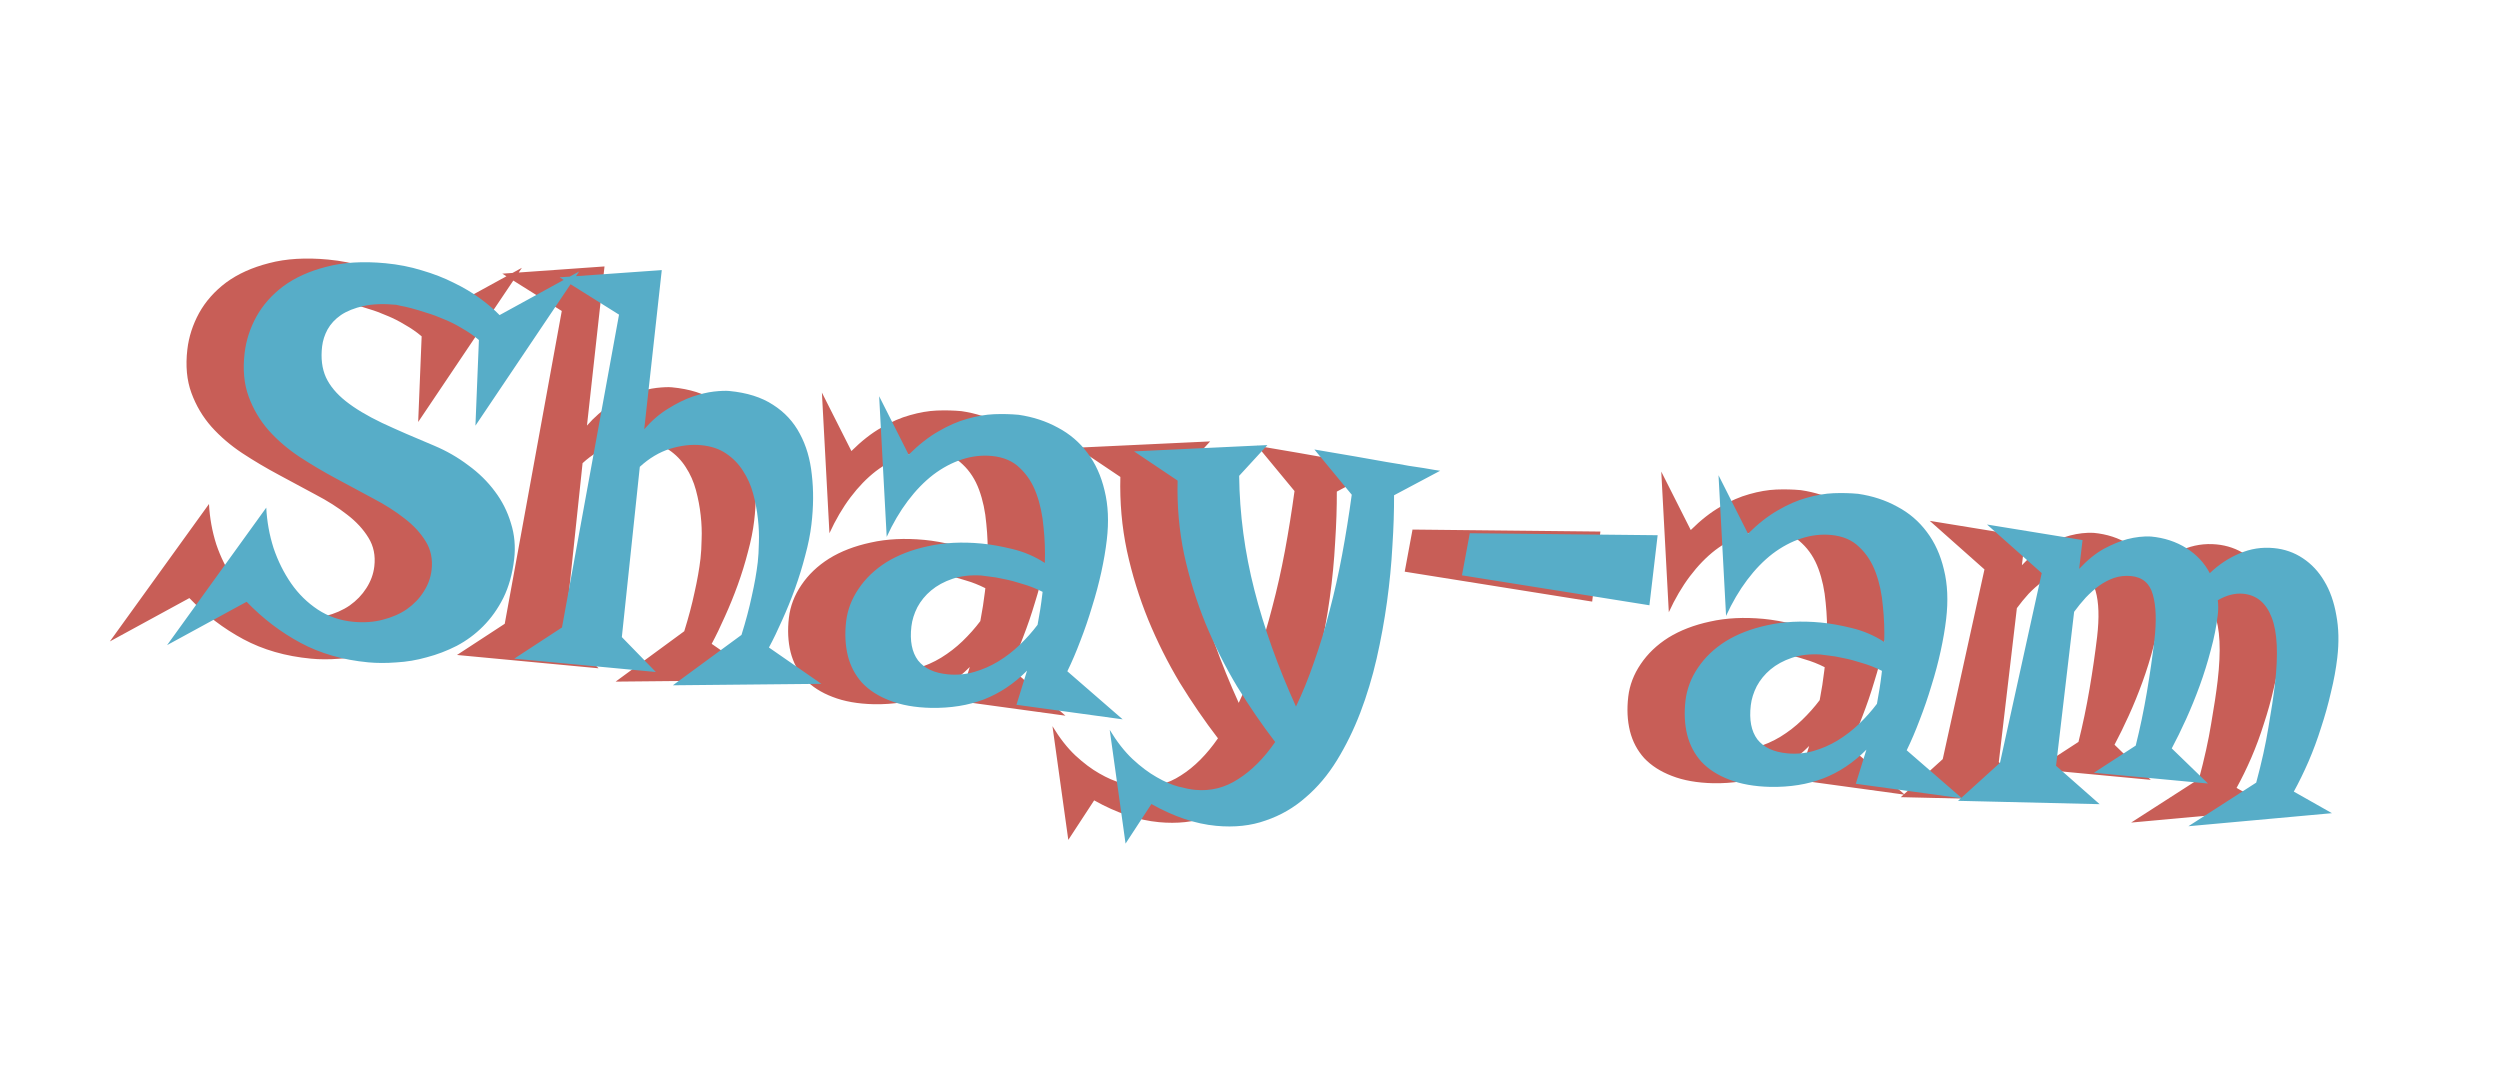 <svg width="103" height="44" viewBox="0 0 103 44" fill="none" xmlns="http://www.w3.org/2000/svg">
<g filter="url(#filter0_d_102_7)">
<path d="M13.52 6.694C14.049 6.744 14.549 6.842 15.019 6.988C15.498 7.127 15.938 7.298 16.339 7.501C16.741 7.695 17.101 7.91 17.42 8.144C17.738 8.377 18.006 8.607 18.224 8.831L21.502 7.033L17.229 13.386L17.372 9.857C17.165 9.681 16.936 9.522 16.685 9.381C16.443 9.232 16.194 9.107 15.939 9.004C15.692 8.895 15.451 8.805 15.215 8.736C14.98 8.659 14.772 8.596 14.589 8.548C14.406 8.499 14.256 8.466 14.14 8.447C14.033 8.421 13.976 8.408 13.968 8.407C13.439 8.357 12.989 8.374 12.618 8.456C12.246 8.539 11.937 8.663 11.689 8.828C11.45 8.994 11.265 9.192 11.136 9.423C11.015 9.647 10.941 9.879 10.912 10.12C10.855 10.609 10.908 11.033 11.07 11.394C11.233 11.746 11.505 12.074 11.886 12.377C12.268 12.679 12.763 12.977 13.374 13.27C13.985 13.555 14.707 13.87 15.54 14.215C16.042 14.427 16.506 14.694 16.932 15.017C17.367 15.332 17.733 15.692 18.032 16.097C18.331 16.494 18.551 16.93 18.692 17.407C18.841 17.876 18.886 18.37 18.825 18.89C18.754 19.495 18.605 20.026 18.378 20.484C18.152 20.933 17.875 21.323 17.545 21.653C17.224 21.975 16.862 22.243 16.46 22.456C16.058 22.662 15.646 22.819 15.225 22.929C14.81 23.047 14.393 23.117 13.973 23.14C13.56 23.172 13.175 23.171 12.817 23.137C11.767 23.039 10.835 22.77 10.022 22.333C9.208 21.895 8.468 21.332 7.802 20.641L4.525 22.428L8.611 16.764C8.639 17.331 8.739 17.886 8.911 18.428C9.092 18.962 9.334 19.448 9.637 19.884C9.939 20.321 10.306 20.681 10.737 20.965C11.167 21.248 11.655 21.416 12.199 21.467C12.635 21.508 13.039 21.48 13.413 21.381C13.794 21.284 14.125 21.139 14.408 20.945C14.691 20.744 14.919 20.507 15.093 20.233C15.275 19.952 15.385 19.653 15.422 19.335C15.474 18.892 15.394 18.5 15.183 18.159C14.972 17.81 14.679 17.492 14.304 17.205C13.93 16.911 13.494 16.635 12.998 16.376C12.51 16.111 12.007 15.84 11.489 15.564C10.97 15.287 10.467 14.989 9.978 14.668C9.496 14.348 9.075 13.987 8.713 13.584C8.352 13.174 8.076 12.709 7.886 12.188C7.695 11.668 7.64 11.071 7.719 10.396C7.78 9.876 7.941 9.377 8.201 8.9C8.47 8.415 8.842 7.995 9.316 7.64C9.798 7.285 10.388 7.019 11.085 6.841C11.783 6.656 12.595 6.607 13.52 6.694ZM18.828 22.985L20.795 21.7L23.145 8.812L20.695 7.275L24.906 6.977L24.183 13.534C24.492 13.179 24.821 12.896 25.168 12.685C25.516 12.467 25.85 12.303 26.169 12.191C26.497 12.081 26.792 12.011 27.055 11.981C27.326 11.951 27.535 11.943 27.683 11.957C28.414 12.026 29.017 12.216 29.492 12.528C29.967 12.831 30.334 13.227 30.591 13.714C30.856 14.201 31.022 14.766 31.088 15.408C31.163 16.043 31.158 16.725 31.072 17.454C31.025 17.857 30.939 18.285 30.816 18.736C30.7 19.188 30.56 19.642 30.396 20.097C30.234 20.544 30.057 20.979 29.866 21.4C29.684 21.814 29.502 22.19 29.321 22.526L31.481 24.023L25.363 24.083L28.191 22.007C28.367 21.443 28.508 20.912 28.614 20.412C28.727 19.912 28.81 19.445 28.861 19.011C28.886 18.794 28.902 18.528 28.907 18.215C28.92 17.902 28.907 17.576 28.869 17.235C28.831 16.886 28.765 16.539 28.672 16.192C28.579 15.846 28.439 15.531 28.253 15.247C28.073 14.963 27.842 14.726 27.558 14.534C27.281 14.344 26.937 14.229 26.525 14.19C26.12 14.152 25.694 14.202 25.245 14.34C24.804 14.479 24.39 14.726 24.002 15.082L23.261 22.096L24.661 23.534L18.828 22.985ZM43.242 18.093C43.193 18.505 43.118 18.945 43.016 19.414C42.914 19.883 42.787 20.357 42.636 20.837C42.493 21.318 42.332 21.789 42.152 22.251C41.981 22.705 41.802 23.124 41.615 23.506L43.896 25.486L39.519 24.886L39.955 23.48C39.42 24.017 38.827 24.413 38.176 24.665C37.534 24.911 36.809 25.027 36.001 25.014C35.342 24.999 34.776 24.898 34.302 24.712C33.835 24.535 33.455 24.291 33.161 23.981C32.876 23.664 32.679 23.293 32.572 22.867C32.466 22.433 32.443 21.96 32.503 21.448C32.558 20.975 32.729 20.528 33.014 20.108C33.3 19.68 33.681 19.316 34.157 19.015C34.64 18.715 35.212 18.495 35.874 18.353C36.536 18.204 37.272 18.167 38.081 18.243C38.454 18.278 38.878 18.353 39.352 18.469C39.834 18.585 40.279 18.776 40.688 19.042C40.705 18.565 40.688 18.077 40.636 17.578C40.593 17.071 40.495 16.607 40.34 16.185C40.185 15.762 39.959 15.411 39.661 15.132C39.372 14.846 38.987 14.68 38.504 14.635C38.092 14.596 37.682 14.644 37.273 14.778C36.864 14.912 36.469 15.122 36.09 15.408C35.718 15.695 35.369 16.054 35.043 16.486C34.717 16.918 34.427 17.413 34.173 17.969L33.862 12.174L35.078 14.583C35.496 14.168 35.908 13.845 36.312 13.617C36.717 13.38 37.111 13.209 37.493 13.104C37.883 12.992 38.252 12.929 38.6 12.914C38.956 12.901 39.293 12.909 39.612 12.939C40.207 13.026 40.745 13.202 41.225 13.467C41.714 13.725 42.121 14.073 42.447 14.512C42.774 14.943 43.008 15.459 43.15 16.061C43.299 16.663 43.33 17.341 43.242 18.093ZM40.389 21.59C40.43 21.375 40.467 21.166 40.498 20.965C40.53 20.764 40.557 20.567 40.58 20.373L40.596 20.233C40.329 20.098 40.054 19.99 39.773 19.909C39.5 19.82 39.245 19.753 39.006 19.707C38.769 19.653 38.564 19.618 38.393 19.602C38.231 19.579 38.122 19.565 38.068 19.56C37.623 19.534 37.228 19.579 36.884 19.695C36.54 19.812 36.246 19.973 36.002 20.177C35.766 20.375 35.578 20.604 35.438 20.866C35.304 21.128 35.223 21.39 35.192 21.654C35.121 22.252 35.212 22.719 35.464 23.057C35.724 23.387 36.134 23.579 36.694 23.631C37.067 23.667 37.429 23.634 37.779 23.534C38.129 23.433 38.46 23.288 38.773 23.098C39.095 22.9 39.389 22.673 39.656 22.416C39.93 22.151 40.175 21.876 40.389 21.59ZM55.077 16.254C55.08 16.897 55.057 17.593 55.008 18.342C54.968 19.091 54.894 19.857 54.786 20.639C54.678 21.421 54.535 22.204 54.357 22.988C54.179 23.763 53.955 24.507 53.682 25.219C53.411 25.923 53.091 26.575 52.721 27.176C52.352 27.776 51.923 28.285 51.433 28.702C50.951 29.127 50.403 29.444 49.788 29.653C49.181 29.871 48.5 29.944 47.745 29.873C46.89 29.792 46.001 29.493 45.079 28.975L44.014 30.604L43.361 25.918C43.658 26.409 43.972 26.811 44.305 27.125C44.645 27.439 44.974 27.686 45.291 27.865C45.615 28.052 45.915 28.183 46.189 28.256C46.472 28.329 46.702 28.374 46.881 28.391C47.519 28.451 48.111 28.303 48.656 27.946C49.208 27.598 49.716 27.089 50.18 26.419C49.634 25.709 49.11 24.945 48.608 24.129C48.115 23.306 47.682 22.442 47.308 21.536C46.936 20.622 46.642 19.673 46.428 18.688C46.221 17.703 46.131 16.691 46.159 15.65L44.366 14.445L49.858 14.186L48.695 15.453C48.714 17.032 48.923 18.601 49.322 20.16C49.721 21.72 50.292 23.319 51.035 24.958C51.306 24.395 51.555 23.783 51.782 23.122C52.016 22.461 52.228 21.76 52.418 21.016C52.615 20.274 52.788 19.502 52.938 18.7C53.088 17.89 53.22 17.067 53.334 16.231L51.794 14.368C52.435 14.475 52.997 14.571 53.483 14.656C53.976 14.742 54.404 14.818 54.766 14.883C55.129 14.941 55.433 14.993 55.679 15.04C55.934 15.079 56.143 15.111 56.305 15.134C56.683 15.201 56.906 15.238 56.976 15.244L55.077 16.254ZM57.874 19.553L58.196 17.818L65.936 17.9L65.598 20.786L57.874 19.553ZM77.823 21.348C77.775 21.76 77.7 22.2 77.597 22.669C77.495 23.137 77.369 23.612 77.218 24.092C77.075 24.573 76.914 25.044 76.734 25.506C76.562 25.96 76.383 26.379 76.197 26.761L78.477 28.741L74.1 28.141L74.537 26.735C74.002 27.273 73.409 27.668 72.758 27.92C72.116 28.166 71.391 28.282 70.582 28.269C69.923 28.254 69.357 28.153 68.883 27.968C68.417 27.79 68.036 27.547 67.742 27.236C67.457 26.919 67.261 26.548 67.154 26.122C67.047 25.688 67.024 25.215 67.084 24.703C67.14 24.23 67.31 23.783 67.595 23.363C67.882 22.935 68.263 22.57 68.738 22.27C69.222 21.971 69.794 21.75 70.456 21.608C71.118 21.459 71.853 21.422 72.662 21.498C73.036 21.533 73.46 21.608 73.934 21.724C74.415 21.84 74.861 22.031 75.27 22.297C75.287 21.82 75.269 21.332 75.218 20.832C75.175 20.326 75.076 19.862 74.921 19.44C74.766 19.017 74.54 18.666 74.243 18.387C73.954 18.101 73.568 17.935 73.086 17.89C72.674 17.851 72.263 17.899 71.854 18.033C71.445 18.167 71.051 18.377 70.671 18.663C70.3 18.95 69.951 19.309 69.625 19.741C69.299 20.173 69.009 20.668 68.755 21.224L68.444 15.429L69.659 17.838C70.078 17.422 70.489 17.1 70.893 16.872C71.299 16.635 71.692 16.464 72.074 16.359C72.465 16.247 72.834 16.184 73.182 16.169C73.537 16.156 73.874 16.164 74.193 16.194C74.789 16.281 75.326 16.457 75.806 16.722C76.295 16.98 76.703 17.328 77.028 17.767C77.355 18.198 77.59 18.714 77.731 19.316C77.881 19.918 77.911 20.596 77.823 21.348ZM74.971 24.846C75.012 24.63 75.048 24.421 75.08 24.22C75.111 24.019 75.138 23.822 75.161 23.628L75.177 23.488C74.91 23.353 74.636 23.245 74.354 23.164C74.082 23.075 73.826 23.008 73.588 22.962C73.35 22.908 73.146 22.873 72.975 22.857C72.812 22.834 72.704 22.82 72.65 22.815C72.204 22.789 71.81 22.834 71.466 22.951C71.122 23.067 70.828 23.228 70.584 23.432C70.348 23.63 70.16 23.859 70.019 24.12C69.886 24.383 69.804 24.645 69.773 24.909C69.703 25.507 69.794 25.974 70.045 26.312C70.305 26.642 70.715 26.834 71.275 26.886C71.648 26.922 72.01 26.889 72.36 26.788C72.71 26.688 73.042 26.543 73.355 26.353C73.677 26.155 73.971 25.928 74.237 25.671C74.512 25.406 74.757 25.131 74.971 24.846ZM78.312 28.843L80.041 27.276L81.76 19.46L79.506 17.459L83.442 18.1L83.302 19.287C83.644 18.919 83.988 18.642 84.332 18.454C84.684 18.268 85.002 18.137 85.287 18.062C85.619 17.975 85.942 17.939 86.255 17.953C86.807 18.005 87.296 18.165 87.72 18.432C88.145 18.7 88.466 19.044 88.684 19.464C89.056 19.107 89.466 18.836 89.912 18.65C90.36 18.457 90.828 18.383 91.318 18.429C91.762 18.471 92.162 18.611 92.519 18.848C92.877 19.086 93.17 19.4 93.4 19.79C93.637 20.181 93.802 20.648 93.896 21.19C93.998 21.726 94.012 22.311 93.938 22.948C93.884 23.405 93.797 23.88 93.676 24.37C93.564 24.862 93.428 25.347 93.269 25.826C93.119 26.306 92.946 26.773 92.751 27.225C92.558 27.67 92.356 28.082 92.146 28.463L93.717 29.352L87.803 29.89L90.597 28.093C90.82 27.267 90.987 26.51 91.099 25.822C91.22 25.128 91.309 24.536 91.367 24.047C91.513 22.798 91.468 21.876 91.231 21.281C91.002 20.686 90.612 20.363 90.059 20.311C89.725 20.28 89.376 20.369 89.014 20.578C89.038 20.768 89.039 20.968 89.014 21.178C88.958 21.651 88.862 22.136 88.725 22.633C88.596 23.131 88.444 23.619 88.27 24.097C88.096 24.575 87.909 25.036 87.707 25.479C87.505 25.923 87.309 26.325 87.118 26.683L88.611 28.13L83.909 27.687L85.633 26.567C85.811 25.854 85.964 25.123 86.091 24.374C86.219 23.617 86.322 22.905 86.401 22.238C86.493 21.447 86.473 20.817 86.339 20.349C86.213 19.883 85.913 19.627 85.438 19.582C85.197 19.559 84.966 19.585 84.745 19.658C84.532 19.732 84.327 19.838 84.13 19.977C83.941 20.116 83.756 20.279 83.577 20.466C83.406 20.654 83.245 20.851 83.095 21.056L82.35 27.399L84.147 28.98L78.312 28.843Z" fill="#C85E57"/>
</g>
<g filter="url(#filter1_d_102_7)">
<path d="M15.879 6.845C16.408 6.895 16.908 6.993 17.378 7.139C17.857 7.278 18.297 7.449 18.698 7.652C19.1 7.846 19.46 8.061 19.779 8.295C20.097 8.529 20.365 8.758 20.583 8.982L23.861 7.184L19.588 13.537L19.731 10.008C19.524 9.832 19.294 9.673 19.044 9.532C18.802 9.383 18.553 9.258 18.298 9.155C18.051 9.046 17.81 8.957 17.574 8.887C17.339 8.81 17.131 8.748 16.947 8.699C16.764 8.65 16.615 8.617 16.499 8.598C16.392 8.572 16.335 8.559 16.327 8.558C15.798 8.508 15.348 8.525 14.976 8.608C14.605 8.69 14.296 8.814 14.048 8.979C13.808 9.145 13.624 9.343 13.495 9.574C13.374 9.798 13.3 10.03 13.271 10.271C13.214 10.76 13.266 11.184 13.428 11.545C13.591 11.898 13.864 12.225 14.245 12.528C14.626 12.831 15.122 13.128 15.733 13.421C16.344 13.706 17.066 14.021 17.898 14.366C18.4 14.578 18.864 14.845 19.291 15.168C19.725 15.483 20.092 15.844 20.391 16.248C20.69 16.645 20.91 17.082 21.051 17.558C21.2 18.027 21.244 18.521 21.183 19.041C21.112 19.646 20.963 20.177 20.737 20.635C20.511 21.084 20.233 21.474 19.904 21.804C19.583 22.127 19.221 22.395 18.819 22.608C18.417 22.813 18.005 22.97 17.583 23.08C17.169 23.198 16.751 23.268 16.332 23.291C15.919 23.323 15.534 23.322 15.176 23.289C14.126 23.19 13.194 22.922 12.38 22.484C11.567 22.047 10.827 21.483 10.161 20.793L6.884 22.579L10.97 16.915C10.998 17.482 11.098 18.037 11.27 18.579C11.451 19.113 11.693 19.599 11.995 20.036C12.298 20.472 12.665 20.832 13.095 21.116C13.526 21.399 14.014 21.567 14.558 21.618C14.994 21.659 15.398 21.631 15.771 21.532C16.153 21.435 16.484 21.29 16.766 21.096C17.049 20.896 17.278 20.658 17.451 20.384C17.634 20.103 17.744 19.804 17.781 19.486C17.833 19.044 17.753 18.652 17.542 18.31C17.331 17.961 17.038 17.643 16.663 17.357C16.288 17.062 15.853 16.786 15.356 16.527C14.868 16.262 14.365 15.991 13.847 15.715C13.329 15.438 12.826 15.14 12.336 14.819C11.855 14.499 11.433 14.138 11.072 13.735C10.711 13.325 10.435 12.86 10.245 12.34C10.054 11.82 9.998 11.222 10.078 10.547C10.139 10.027 10.299 9.528 10.56 9.051C10.829 8.566 11.201 8.146 11.675 7.791C12.157 7.436 12.747 7.17 13.444 6.992C14.142 6.807 14.954 6.758 15.879 6.845ZM21.186 23.137L23.154 21.851L25.504 8.963L23.054 7.426L27.265 7.128L26.542 13.685C26.851 13.33 27.179 13.047 27.526 12.837C27.875 12.618 28.209 12.454 28.528 12.342C28.856 12.232 29.151 12.162 29.414 12.132C29.685 12.102 29.894 12.095 30.042 12.108C30.773 12.177 31.376 12.367 31.851 12.679C32.326 12.982 32.693 13.378 32.95 13.865C33.215 14.353 33.381 14.917 33.447 15.559C33.522 16.194 33.517 16.876 33.431 17.605C33.384 18.009 33.298 18.436 33.175 18.887C33.059 19.339 32.919 19.793 32.755 20.248C32.593 20.695 32.416 21.13 32.225 21.551C32.042 21.966 31.861 22.341 31.68 22.677L33.84 24.174L27.722 24.234L30.549 22.159C30.726 21.595 30.867 21.063 30.973 20.563C31.086 20.063 31.169 19.597 31.22 19.162C31.245 18.945 31.26 18.68 31.266 18.366C31.279 18.054 31.266 17.727 31.227 17.386C31.19 17.037 31.124 16.69 31.031 16.344C30.938 15.998 30.798 15.682 30.611 15.398C30.432 15.114 30.201 14.877 29.916 14.685C29.64 14.495 29.296 14.38 28.883 14.341C28.479 14.303 28.052 14.353 27.604 14.491C27.163 14.63 26.748 14.877 26.36 15.233L25.62 22.248L27.02 23.686L21.186 23.137ZM45.6 18.244C45.552 18.656 45.477 19.096 45.375 19.565C45.272 20.034 45.146 20.508 44.995 20.988C44.852 21.469 44.691 21.94 44.511 22.402C44.34 22.856 44.161 23.275 43.974 23.657L46.254 25.637L41.878 25.037L42.314 23.631C41.779 24.169 41.186 24.564 40.535 24.817C39.893 25.062 39.168 25.178 38.359 25.165C37.7 25.15 37.134 25.049 36.661 24.864C36.194 24.686 35.814 24.443 35.52 24.133C35.234 23.815 35.038 23.444 34.931 23.018C34.825 22.584 34.801 22.112 34.861 21.599C34.917 21.126 35.087 20.679 35.373 20.259C35.659 19.831 36.04 19.467 36.515 19.166C36.999 18.867 37.571 18.646 38.233 18.504C38.895 18.355 39.631 18.318 40.44 18.394C40.813 18.429 41.237 18.505 41.711 18.62C42.193 18.736 42.638 18.927 43.047 19.193C43.064 18.716 43.047 18.228 42.995 17.729C42.952 17.223 42.853 16.758 42.698 16.336C42.544 15.913 42.317 15.562 42.02 15.283C41.731 14.997 41.345 14.832 40.863 14.786C40.451 14.747 40.04 14.795 39.631 14.929C39.222 15.063 38.828 15.273 38.449 15.559C38.077 15.846 37.728 16.205 37.402 16.637C37.076 17.07 36.786 17.564 36.532 18.12L36.221 12.325L37.437 14.734C37.855 14.319 38.266 13.996 38.671 13.768C39.076 13.531 39.469 13.361 39.851 13.255C40.242 13.143 40.611 13.08 40.959 13.065C41.315 13.052 41.652 13.06 41.971 13.09C42.566 13.177 43.103 13.354 43.584 13.618C44.072 13.876 44.48 14.224 44.806 14.663C45.133 15.094 45.367 15.61 45.509 16.212C45.658 16.814 45.689 17.492 45.6 18.244ZM42.748 21.742C42.789 21.526 42.825 21.317 42.857 21.116C42.888 20.915 42.916 20.718 42.938 20.524L42.955 20.384C42.687 20.249 42.413 20.141 42.132 20.06C41.859 19.971 41.603 19.904 41.365 19.858C41.127 19.804 40.923 19.769 40.752 19.753C40.59 19.73 40.481 19.716 40.427 19.711C39.982 19.685 39.587 19.73 39.243 19.847C38.899 19.963 38.605 20.124 38.361 20.328C38.125 20.526 37.937 20.755 37.796 21.017C37.663 21.279 37.581 21.542 37.55 21.805C37.48 22.403 37.571 22.87 37.822 23.208C38.082 23.538 38.492 23.73 39.052 23.783C39.426 23.818 39.787 23.785 40.137 23.685C40.487 23.584 40.819 23.439 41.132 23.249C41.454 23.052 41.748 22.824 42.014 22.567C42.289 22.302 42.534 22.027 42.748 21.742ZM57.435 16.405C57.438 17.048 57.416 17.744 57.367 18.493C57.327 19.242 57.252 20.008 57.145 20.79C57.037 21.573 56.894 22.355 56.716 23.139C56.538 23.914 56.313 24.658 56.041 25.37C55.77 26.074 55.449 26.726 55.08 27.327C54.711 27.928 54.282 28.436 53.792 28.853C53.31 29.278 52.761 29.596 52.147 29.804C51.54 30.022 50.859 30.095 50.104 30.024C49.248 29.944 48.36 29.644 47.438 29.126L46.373 30.756L45.72 26.069C46.016 26.56 46.331 26.962 46.664 27.276C47.004 27.591 47.333 27.837 47.65 28.016C47.974 28.204 48.274 28.334 48.548 28.407C48.831 28.48 49.061 28.526 49.24 28.542C49.878 28.602 50.469 28.454 51.014 28.098C51.566 27.749 52.074 27.24 52.538 26.57C51.993 25.86 51.469 25.096 50.967 24.28C50.474 23.457 50.041 22.593 49.667 21.687C49.295 20.773 49.001 19.824 48.786 18.839C48.58 17.854 48.49 16.842 48.518 15.801L46.724 14.597L52.217 14.337L51.053 15.604C51.072 17.183 51.282 18.752 51.681 20.311C52.079 21.871 52.651 23.47 53.394 25.109C53.665 24.546 53.913 23.934 54.14 23.273C54.375 22.612 54.587 21.911 54.777 21.168C54.974 20.425 55.147 19.653 55.296 18.851C55.446 18.042 55.578 17.218 55.692 16.382L54.153 14.519C54.793 14.626 55.356 14.723 55.842 14.807C56.335 14.893 56.763 14.969 57.124 15.034C57.487 15.092 57.792 15.144 58.038 15.191C58.293 15.23 58.502 15.262 58.664 15.285C59.041 15.352 59.265 15.389 59.335 15.395L57.435 16.405ZM60.233 19.704L60.555 17.969L68.295 18.051L67.956 20.937L60.233 19.704ZM80.182 21.5C80.134 21.911 80.058 22.351 79.956 22.82C79.854 23.289 79.728 23.763 79.577 24.243C79.434 24.724 79.272 25.195 79.092 25.657C78.921 26.111 78.742 26.53 78.556 26.912L80.836 28.892L76.459 28.292L76.896 26.886C76.361 27.424 75.768 27.819 75.117 28.071C74.475 28.317 73.749 28.433 72.941 28.42C72.282 28.405 71.716 28.304 71.242 28.119C70.775 27.941 70.395 27.698 70.101 27.387C69.816 27.07 69.62 26.699 69.512 26.273C69.406 25.839 69.383 25.366 69.443 24.854C69.499 24.381 69.669 23.934 69.954 23.514C70.24 23.086 70.621 22.722 71.097 22.421C71.58 22.122 72.153 21.901 72.814 21.759C73.477 21.61 74.212 21.573 75.021 21.649C75.395 21.684 75.818 21.759 76.292 21.875C76.774 21.991 77.22 22.182 77.629 22.448C77.645 21.971 77.628 21.483 77.576 20.984C77.534 20.477 77.435 20.013 77.28 19.591C77.125 19.168 76.899 18.817 76.601 18.538C76.312 18.252 75.927 18.087 75.445 18.041C75.032 18.002 74.622 18.05 74.213 18.184C73.804 18.318 73.41 18.528 73.03 18.814C72.658 19.101 72.309 19.46 71.984 19.892C71.658 20.325 71.368 20.819 71.114 21.375L70.803 15.58L72.018 17.989C72.436 17.574 72.848 17.252 73.252 17.023C73.657 16.786 74.051 16.616 74.433 16.51C74.824 16.398 75.193 16.335 75.54 16.32C75.896 16.307 76.233 16.315 76.552 16.345C77.147 16.432 77.685 16.608 78.165 16.873C78.654 17.131 79.061 17.479 79.387 17.918C79.714 18.349 79.948 18.865 80.09 19.467C80.24 20.069 80.27 20.747 80.182 21.5ZM77.33 24.997C77.371 24.781 77.407 24.572 77.438 24.371C77.47 24.17 77.497 23.973 77.52 23.779L77.536 23.639C77.269 23.504 76.995 23.396 76.713 23.315C76.44 23.226 76.185 23.159 75.947 23.113C75.709 23.059 75.505 23.024 75.334 23.008C75.171 22.985 75.063 22.971 75.008 22.966C74.563 22.94 74.168 22.985 73.825 23.102C73.481 23.218 73.186 23.379 72.942 23.583C72.707 23.781 72.519 24.01 72.378 24.272C72.245 24.534 72.163 24.797 72.132 25.06C72.062 25.658 72.152 26.125 72.404 26.463C72.664 26.793 73.074 26.985 73.634 27.038C74.007 27.073 74.369 27.04 74.719 26.94C75.069 26.839 75.4 26.694 75.714 26.504C76.036 26.306 76.33 26.079 76.596 25.822C76.871 25.558 77.115 25.282 77.33 24.997ZM80.671 28.994L82.4 27.427L84.119 19.611L81.865 17.61L85.801 18.251L85.661 19.438C86.003 19.07 86.347 18.793 86.691 18.605C87.043 18.419 87.361 18.288 87.645 18.213C87.978 18.127 88.301 18.09 88.614 18.104C89.166 18.156 89.654 18.316 90.079 18.583C90.504 18.851 90.825 19.195 91.043 19.615C91.415 19.258 91.825 18.987 92.271 18.801C92.718 18.608 93.187 18.534 93.677 18.581C94.121 18.622 94.521 18.762 94.878 19C95.236 19.237 95.529 19.551 95.759 19.941C95.996 20.332 96.161 20.799 96.255 21.341C96.357 21.877 96.371 22.462 96.296 23.099C96.243 23.556 96.156 24.031 96.035 24.521C95.922 25.013 95.787 25.498 95.628 25.978C95.478 26.458 95.305 26.924 95.11 27.376C94.916 27.821 94.715 28.233 94.505 28.614L96.076 29.503L90.162 30.041L92.956 28.244C93.179 27.418 93.346 26.661 93.458 25.973C93.579 25.279 93.668 24.687 93.726 24.198C93.872 22.949 93.827 22.027 93.59 21.432C93.361 20.838 92.97 20.515 92.418 20.462C92.084 20.431 91.735 20.52 91.373 20.729C91.397 20.919 91.397 21.119 91.373 21.329C91.317 21.802 91.221 22.288 91.084 22.785C90.955 23.282 90.803 23.77 90.629 24.248C90.455 24.726 90.267 25.187 90.066 25.631C89.864 26.075 89.668 26.476 89.476 26.834L90.97 28.281L86.268 27.838L87.992 26.718C88.17 26.005 88.323 25.274 88.45 24.525C88.578 23.768 88.681 23.056 88.759 22.389C88.852 21.598 88.832 20.968 88.698 20.501C88.572 20.034 88.272 19.778 87.797 19.733C87.556 19.711 87.325 19.736 87.104 19.809C86.891 19.883 86.686 19.99 86.489 20.128C86.299 20.267 86.115 20.43 85.936 20.617C85.764 20.805 85.604 21.002 85.454 21.207L84.709 27.55L86.505 29.132L80.671 28.994Z" fill="#57ADC8"/>
</g>
<defs>
<filter id="filter0_d_102_7" x="0.008" y="5.249" width="99.555" height="37.969" filterUnits="userSpaceOnUse" color-interpolation-filters="sRGB">
<feFlood flood-opacity="0" result="BackgroundImageFix"/>
<feColorMatrix in="SourceAlpha" type="matrix" values="0 0 0 0 0 0 0 0 0 0 0 0 0 0 0 0 0 0 127 0" result="hardAlpha"/>
<feOffset dy="4"/>
<feGaussianBlur stdDeviation="2"/>
<feComposite in2="hardAlpha" operator="out"/>
<feColorMatrix type="matrix" values="0 0 0 0 0 0 0 0 0 0 0 0 0 0 0 0 0 0 0.25 0"/>
<feBlend mode="normal" in2="BackgroundImageFix" result="effect1_dropShadow_102_7"/>
<feBlend mode="normal" in="SourceGraphic" in2="effect1_dropShadow_102_7" result="shape"/>
</filter>
<filter id="filter1_d_102_7" x="2.367" y="5.4" width="99.555" height="37.969" filterUnits="userSpaceOnUse" color-interpolation-filters="sRGB">
<feFlood flood-opacity="0" result="BackgroundImageFix"/>
<feColorMatrix in="SourceAlpha" type="matrix" values="0 0 0 0 0 0 0 0 0 0 0 0 0 0 0 0 0 0 127 0" result="hardAlpha"/>
<feOffset dy="4"/>
<feGaussianBlur stdDeviation="2"/>
<feComposite in2="hardAlpha" operator="out"/>
<feColorMatrix type="matrix" values="0 0 0 0 0 0 0 0 0 0 0 0 0 0 0 0 0 0 0.25 0"/>
<feBlend mode="normal" in2="BackgroundImageFix" result="effect1_dropShadow_102_7"/>
<feBlend mode="normal" in="SourceGraphic" in2="effect1_dropShadow_102_7" result="shape"/>
</filter>
</defs>
</svg>
